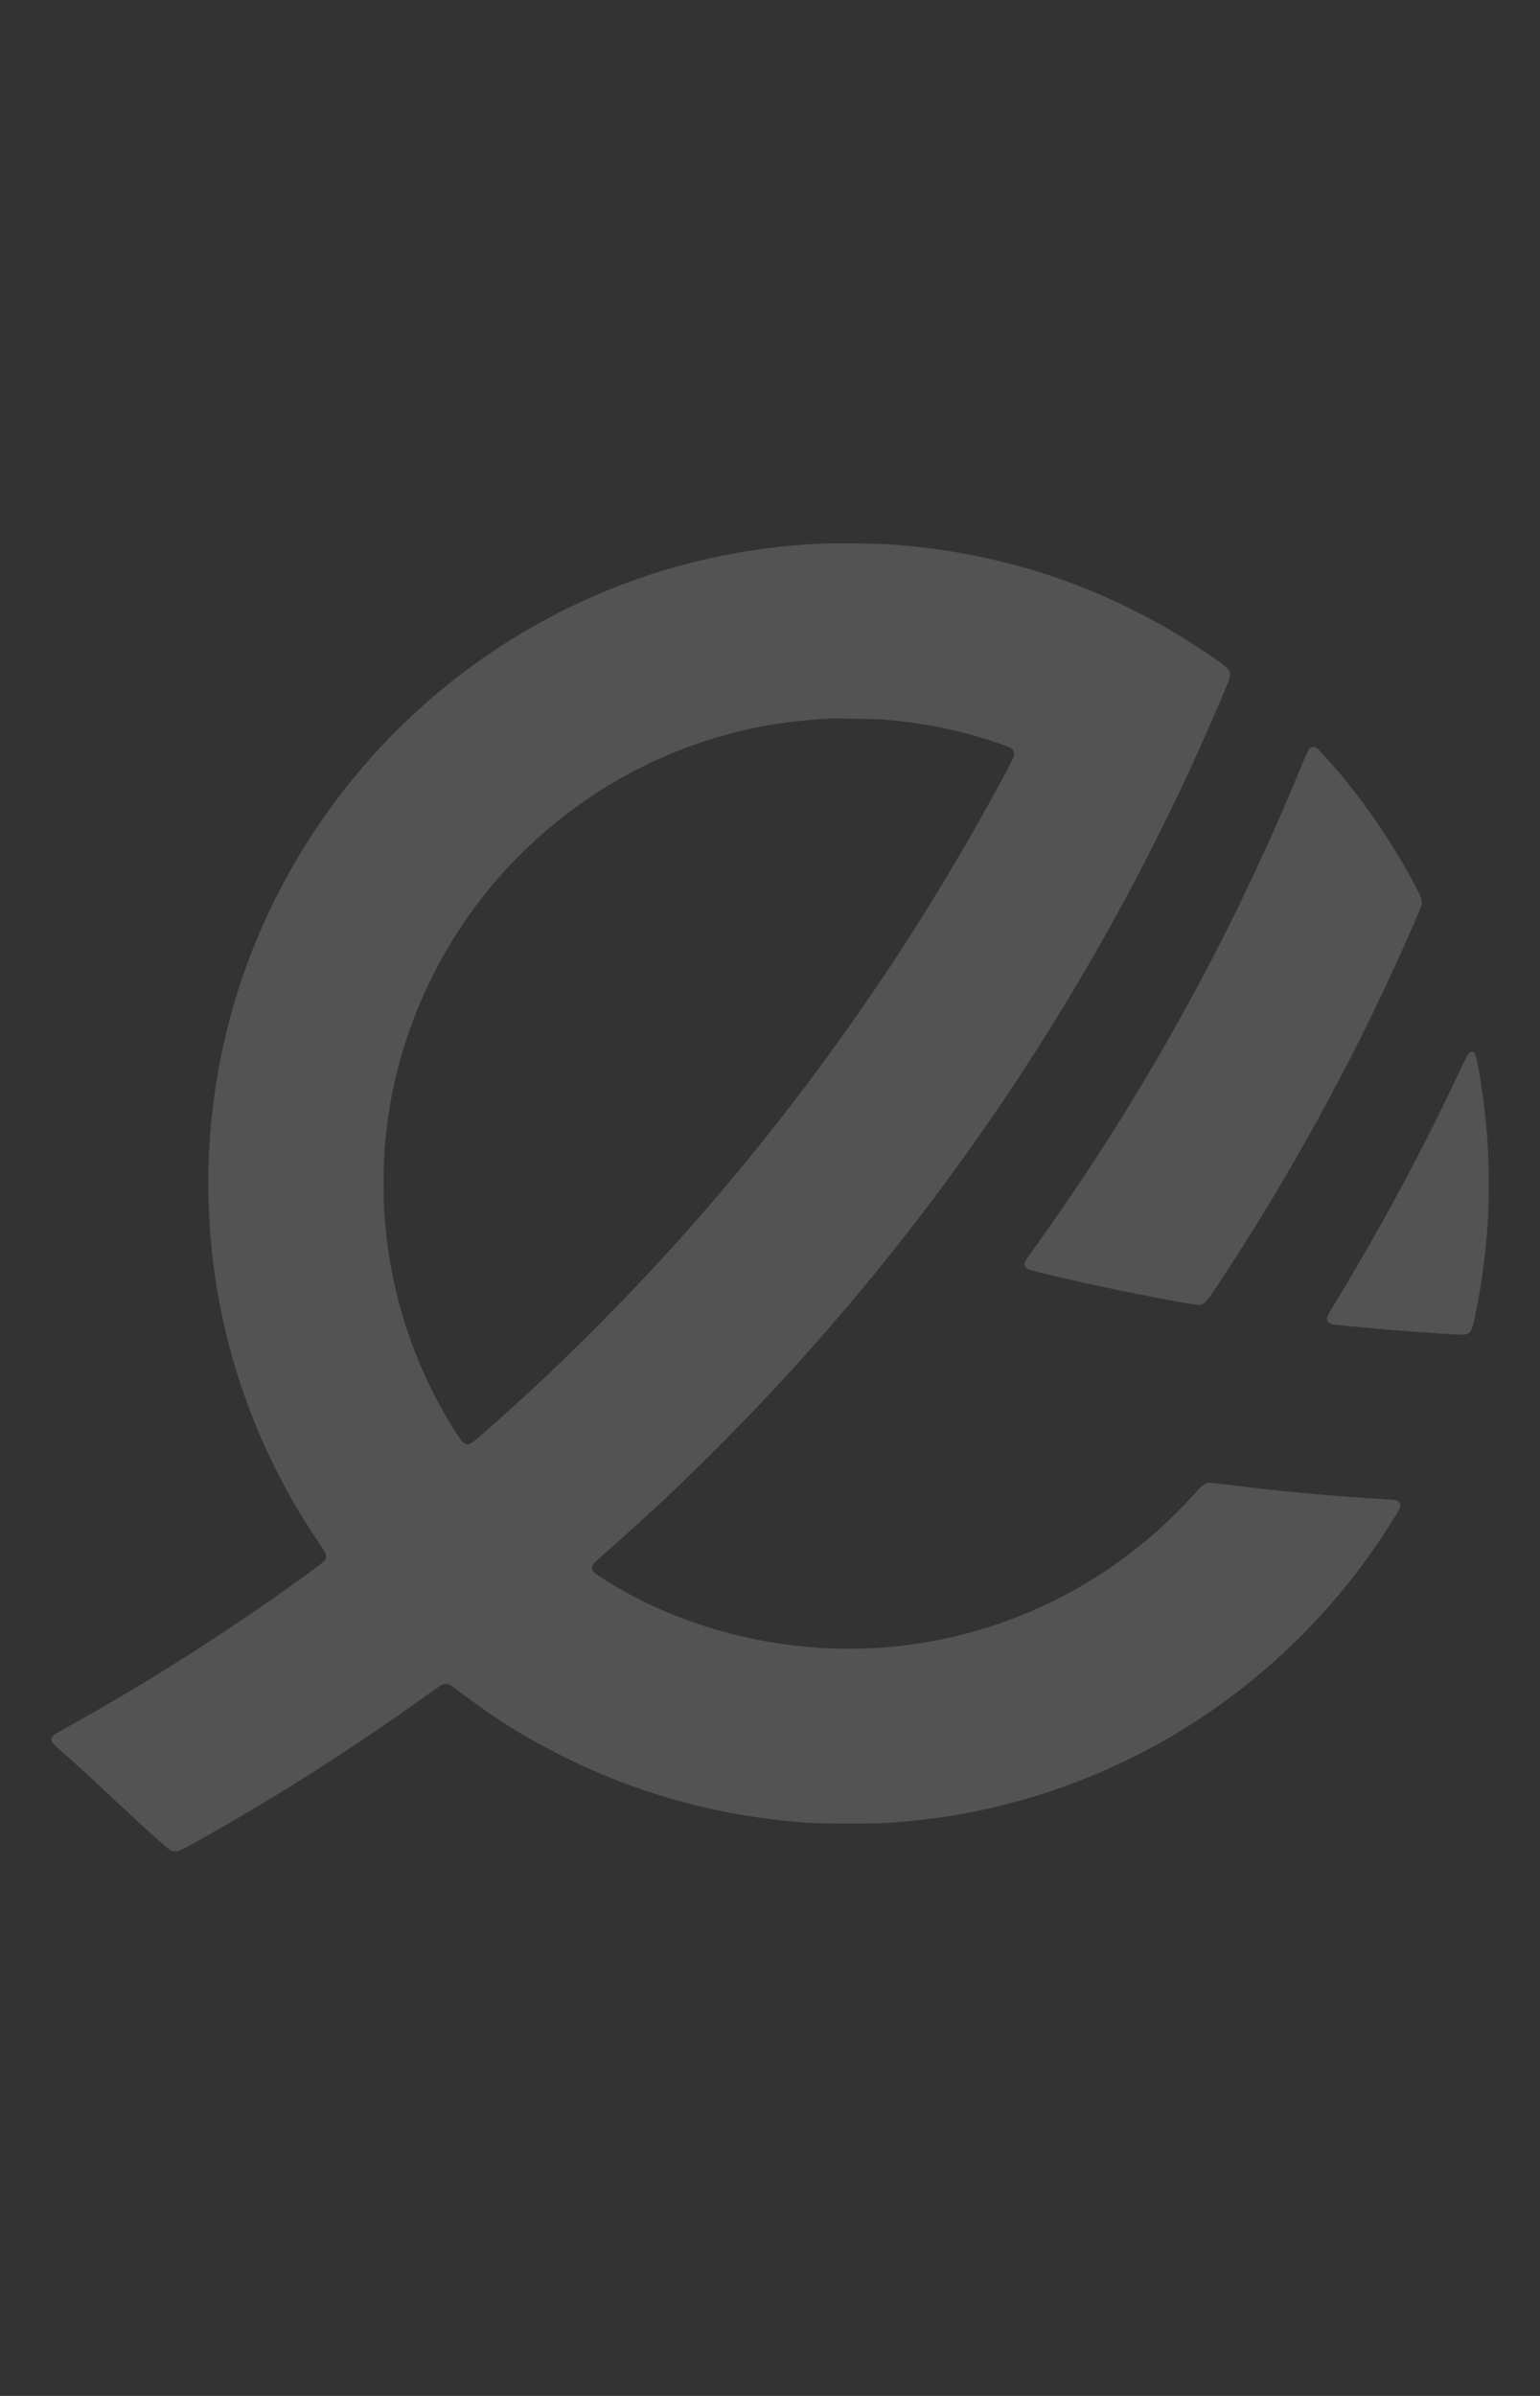 <svg width="360" height="560" viewBox="0 0 360 560" fill="none" xmlns="http://www.w3.org/2000/svg">
<rect x="0" y="0" width="360" height="560" fill="#333333" stroke="none"/>
<path fill-rule="evenodd" clip-rule="evenodd" d="M191.793 127.07C166.843 128.25 143.283 135.289 122.135 147.882C102.703 159.452 86.216 175.139 73.676 193.989C54.213 223.245 45.768 257.966 49.586 293.028C52.193 316.971 60.673 340.062 74.226 360.122C75.925 362.638 76.22 363.174 76.224 363.764C76.23 364.665 75.982 364.895 71.559 368.105C53.62 381.122 34.672 393.187 15.383 403.878C12.818 405.299 12.178 405.764 12.043 406.302C11.851 407.064 12.202 407.481 15.244 410.108C17.756 412.278 20.538 414.829 26.477 420.407C34.777 428.204 39.099 432.076 40 432.523C40.275 432.66 40.683 432.741 41.082 432.739C41.835 432.735 42.387 432.462 47.773 429.427C65.602 419.382 82.321 408.715 99.07 396.7C101.106 395.239 102.976 393.94 103.226 393.813C103.851 393.494 104.669 393.51 105.261 393.853C105.517 394.002 107.009 395.09 108.577 396.271C116.02 401.877 122.762 406.071 131.095 410.279C147.525 418.575 165.173 423.719 183.579 425.577C189.069 426.131 191.06 426.218 198.3 426.222C205.145 426.226 206.533 426.176 211.45 425.752C234.696 423.75 257.323 416.187 277.29 403.745C296.807 391.584 313.279 375.069 325.549 355.358C327.396 352.392 327.573 351.96 327.221 351.298C326.887 350.672 326.491 350.573 323.69 350.409C311.379 349.692 299.576 348.605 287.582 347.084C285.323 346.798 283.219 346.563 282.906 346.563C281.731 346.563 281.276 346.893 279.079 349.339C276.9 351.766 272.473 356.141 270.101 358.214C264.032 363.518 257.826 367.906 251.075 371.669C238.053 378.926 223.777 383.397 209.006 384.844C205.029 385.234 202.619 385.349 198.416 385.349C194.205 385.349 191.786 385.233 187.827 384.843C170.909 383.175 154.601 377.678 141.162 369.113C139.402 367.992 138.773 367.492 138.529 367.019C138.302 366.58 138.376 366.014 138.724 365.525C138.863 365.33 140.24 364.061 141.785 362.706C146.535 358.539 152.563 353.057 156.519 349.306C164.513 341.728 174.479 331.67 181.552 324.042C213.2 289.917 240.445 251.887 262.678 210.806C267.917 201.125 273.791 189.379 278.45 179.266C281.259 173.168 285.453 163.565 287.018 159.645C287.864 157.528 287.775 156.877 286.495 155.796C284.986 154.521 279.45 150.814 275.445 148.398C254.805 135.946 232.522 128.959 207.959 127.238C204.924 127.025 194.927 126.921 191.793 127.07ZM206.853 168.202C215.958 168.983 223.976 170.605 232.339 173.355C236.192 174.623 236.807 174.941 237.042 175.792C237.221 176.443 236.976 177.068 235.339 180.139C213.389 221.297 186.584 259.314 155.537 293.319C146.071 303.687 134.963 314.902 124.752 324.399C120.785 328.089 114.745 333.509 111.429 336.356C109.289 338.193 108.649 338.049 106.893 335.338C97.693 321.135 91.883 304.549 90.198 287.675C89.779 283.486 89.673 281.256 89.673 276.619C89.673 271.112 89.869 267.969 90.545 262.595C92.916 243.742 100.745 225.087 112.694 209.816C126.305 192.421 144.989 179.436 165.832 172.885C174.69 170.101 182.515 168.695 193.063 167.992C194.853 167.873 204.779 168.023 206.853 168.202ZM306.147 174.939C305.843 175.243 305.405 176.192 304.09 179.391C287.585 219.53 266.475 257.542 241.452 292.176C239.439 294.963 239.282 295.304 239.673 296.059C239.939 296.574 240.56 296.824 243.137 297.45C252.879 299.816 263.911 302.155 274.193 304.032C279.901 305.074 280.271 305.118 280.964 304.854C281.73 304.561 282.197 304.021 283.951 301.4C298.824 279.175 312.993 253.966 324.504 229.252C327.722 222.343 331.819 213.079 332.244 211.749C332.548 210.798 332.363 210.037 331.332 208.006C327.335 200.138 321.506 191.135 315.662 183.805C312.363 179.668 308.272 175.04 307.654 174.746C307.013 174.442 306.59 174.496 306.147 174.939ZM343.389 246.161C343.119 246.431 342.422 247.788 341.041 250.729C332.423 269.084 322.817 286.925 311.725 305.174C310.33 307.468 310.182 307.8 310.235 308.507C310.27 308.97 310.819 309.383 311.598 309.532C312.894 309.782 324.385 310.821 331.72 311.352C339.16 311.89 342.148 312.039 342.673 311.895C343.781 311.593 344.072 311.055 344.702 308.144C346.014 302.075 347.046 295.094 347.54 288.955C347.916 284.272 348.002 281.961 348 276.56C347.998 269.95 347.764 265.686 347.07 259.569C346.551 254.997 345.501 248.506 345.04 247.016C344.654 245.772 344.077 245.473 343.389 246.161Z" fill="white" fill-opacity="0.16"/>
</svg>
